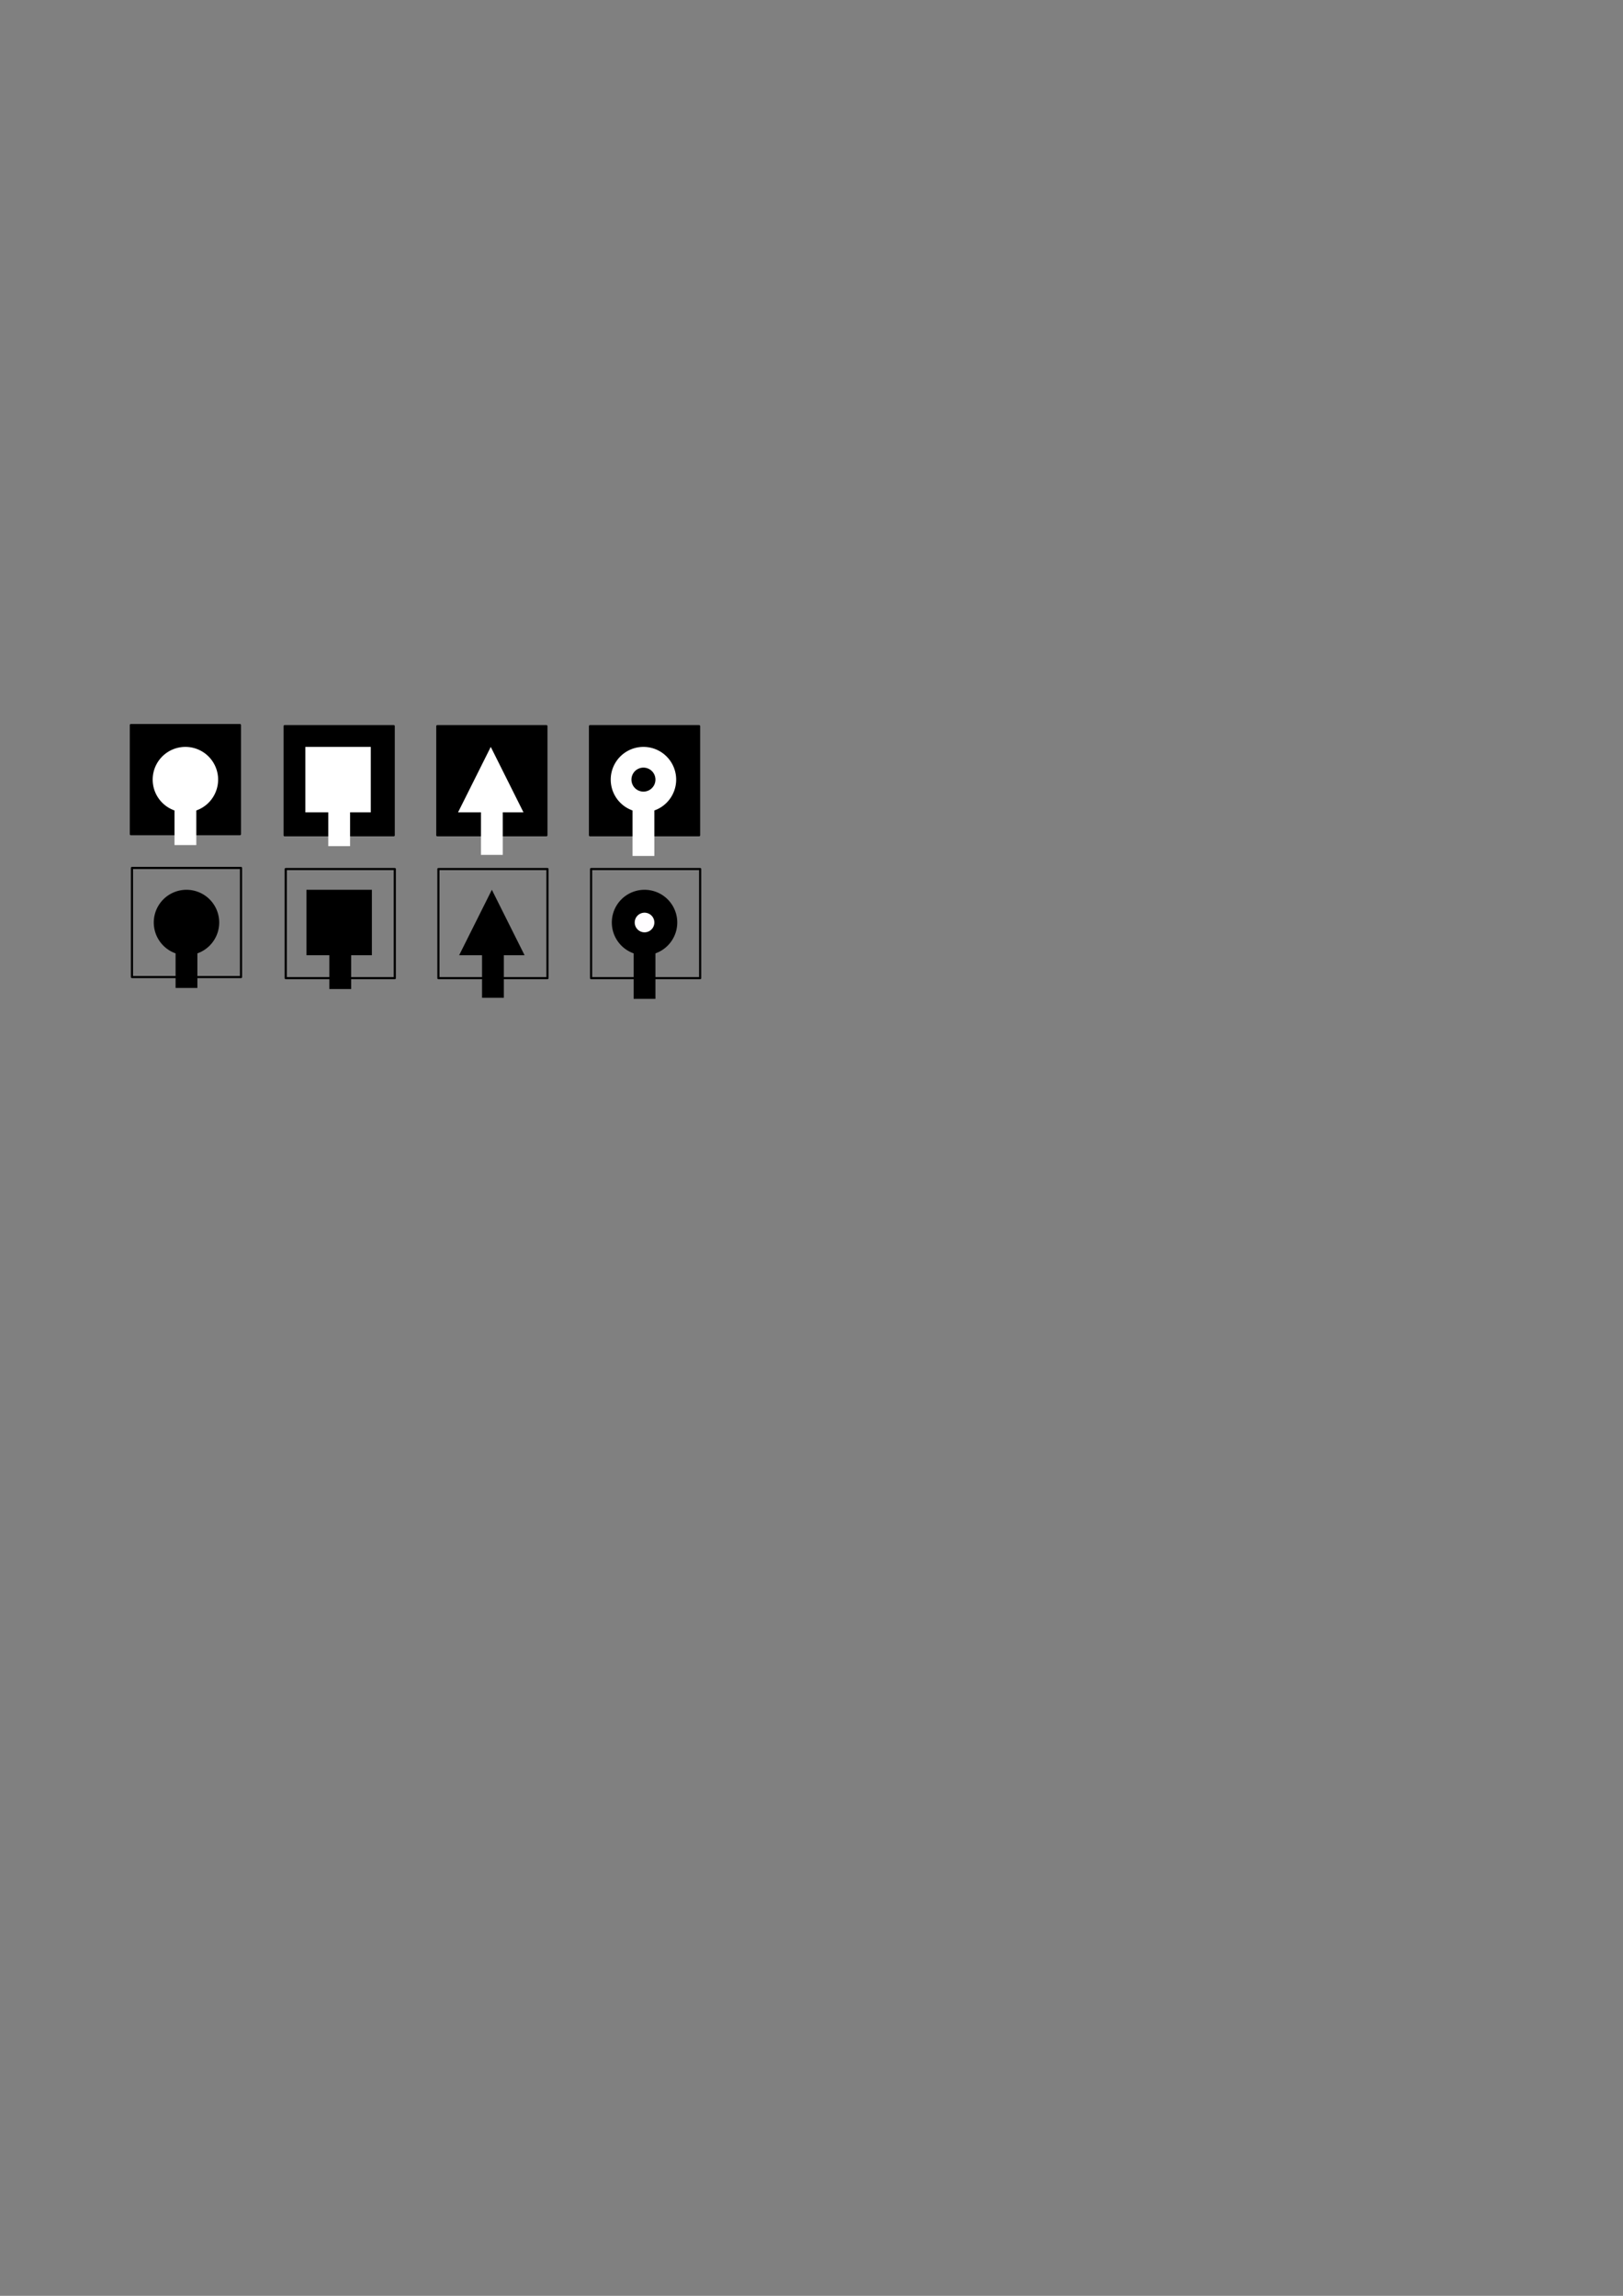 <?xml version="1.0" encoding="UTF-8" standalone="no"?>
<!-- Created with Inkscape (http://www.inkscape.org/) -->

<svg
   xmlns:dc="http://purl.org/dc/elements/1.1/"
   xmlns:cc="http://creativecommons.org/ns#"
   xmlns:rdf="http://www.w3.org/1999/02/22-rdf-syntax-ns#"
   xmlns:svg="http://www.w3.org/2000/svg"
   xmlns="http://www.w3.org/2000/svg"
   xmlns:sodipodi="http://sodipodi.sourceforge.net/DTD/sodipodi-0.dtd"
   xmlns:inkscape="http://www.inkscape.org/namespaces/inkscape"
   width="744.094"
   height="1052.362"
   id="svg2"
   version="1.1"
   inkscape:version="0.48.4 r9939"
   sodipodi:docname="receptors.svg">
  <rect width="100%" height="100%" fill="#808080" stroke="none"/>
  <defs
     id="defs4" />
  <sodipodi:namedview
     id="base"
     pagecolor="#ffffff"
     bordercolor="#666666"
     borderopacity="1.0"
     inkscape:pageopacity="0.0"
     inkscape:pageshadow="2"
     inkscape:zoom="1.979899"
     inkscape:cx="164.88827"
     inkscape:cy="641.21831"
     inkscape:document-units="px"
     inkscape:current-layer="layer1"
     showgrid="true"
     inkscape:snap-bbox="true"
     inkscape:window-width="1366"
     inkscape:window-height="744"
     inkscape:window-x="0"
     inkscape:window-y="24"
     inkscape:window-maximized="1">
    <inkscape:grid
       type="xygrid"
       id="grid2985" />
  </sodipodi:namedview>
  <g
     inkscape:label="Layer 1"
     inkscape:groupmode="layer"
     id="layer1">
    <rect
       style="fill:#000000;stroke:#000000;stroke-width:1;stroke-linejoin:round;stroke-miterlimit:4;stroke-opacity:1;stroke-dasharray:none;fill-opacity:1"
       id="rect2987"
       width="50"
       height="50"
       x="60"
       y="332.362"
       inkscape:export-filename="/home/dave/code/viruscraft/web/client/htdocs/textures/host-circle.png"
       inkscape:export-xdpi="225.85506"
       inkscape:export-ydpi="225.85506" />
    <rect
       style="fill:#000000;stroke:#000000;stroke-width:1;stroke-linejoin:round;stroke-miterlimit:4;stroke-opacity:1;stroke-dasharray:none;fill-opacity:1"
       id="rect2987-3"
       width="50"
       height="50"
       x="130.5"
       y="332.862"
       inkscape:export-filename="/home/dave/code/viruscraft/web/client/htdocs/textures/host-square.png"
       inkscape:export-xdpi="225.87965"
       inkscape:export-ydpi="225.87965" />
    <rect
       style="fill:#000000;stroke:#000000;stroke-width:1;stroke-linejoin:round;stroke-miterlimit:4;stroke-opacity:1;stroke-dasharray:none;fill-opacity:1"
       id="rect2987-7"
       width="50"
       height="50"
       x="200.5"
       y="332.862"
       inkscape:export-filename="/home/dave/code/viruscraft/web/client/htdocs/textures/host-triangle.png"
       inkscape:export-xdpi="225.85506"
       inkscape:export-ydpi="225.85506" />
    <rect
       style="fill:#000000;stroke:#000000;stroke-width:1;stroke-linejoin:round;stroke-miterlimit:4;stroke-opacity:1;stroke-dasharray:none;fill-opacity:1"
       id="rect2987-7-3"
       width="50"
       height="50"
       x="270.5"
       y="332.862"
       inkscape:export-filename="/home/dave/code/viruscraft/web/client/htdocs/textures/host-donut.png"
       inkscape:export-xdpi="225.87965"
       inkscape:export-ydpi="225.87965" />
    <rect
       style="fill:#ffffff;stroke:none;stroke-width:1;stroke-linejoin:round;stroke-miterlimit:4;stroke-opacity:1;stroke-dasharray:none;fill-opacity:1"
       id="rect3042"
       width="30"
       height="30"
       x="140"
       y="342.362" />
    <path
       style="fill:#ffffff;stroke:none;stroke-width:1px;stroke-linecap:butt;stroke-linejoin:miter;stroke-opacity:1;fill-opacity:1"
       d="m 240,372.362 -30,0 15,-30 z"
       id="path3044"
       inkscape:connector-curvature="0" />
    <path
       sodipodi:type="arc"
       style="fill:#ffffff;stroke:none;stroke-width:1;stroke-linejoin:round;stroke-miterlimit:4;stroke-opacity:1;stroke-dasharray:none;fill-opacity:1"
       id="path3048"
       sodipodi:cx="295"
       sodipodi:cy="357.36218"
       sodipodi:rx="15"
       sodipodi:ry="15"
       d="m 310,357.362 a 15,15 0 1 1 -30,0 15,15 0 1 1 30,0 z" />
    <path
       sodipodi:type="arc"
       style="fill:#000000;stroke:#000000;stroke-width:1;stroke-linejoin:round;stroke-miterlimit:4;stroke-opacity:1;stroke-dasharray:none;fill-opacity:1"
       id="path3046"
       sodipodi:cx="295"
       sodipodi:cy="357.36218"
       sodipodi:rx="5"
       sodipodi:ry="5"
       d="m 300,357.362 a 5,5 0 1 1 -10,0 5,5 0 1 1 10,0 z" />
    <path
       sodipodi:type="arc"
       style="fill:#ffffff;stroke:none;stroke-width:1;stroke-linejoin:round;stroke-miterlimit:4;stroke-opacity:1;stroke-dasharray:none;fill-opacity:1"
       id="path3050"
       sodipodi:cx="85"
       sodipodi:cy="357.36218"
       sodipodi:rx="15"
       sodipodi:ry="15"
       d="m 100,357.362 a 15,15 0 1 1 -30,0 15,15 0 1 1 30,0 z" />
    <rect
       style="fill:#ffffff;stroke:none;stroke-width:1;stroke-linejoin:round;stroke-miterlimit:4;stroke-opacity:1;stroke-dasharray:none;fill-opacity:1"
       id="rect3052"
       width="10"
       height="25"
       x="80"
       y="362.362" />
    <rect
       style="fill:#ffffff;stroke:none;stroke-width:1;stroke-linejoin:round;stroke-miterlimit:4;stroke-opacity:1;stroke-dasharray:none;fill-opacity:1"
       id="rect3052-6"
       width="10"
       height="25"
       x="150.5"
       y="362.862" />
    <rect
       style="fill:#ffffff;stroke:none;stroke-width:1;stroke-linejoin:round;stroke-miterlimit:4;stroke-opacity:1;stroke-dasharray:none;fill-opacity:1"
       id="rect3052-2"
       width="10"
       height="25"
       x="220.5"
       y="366.862" />
    <rect
       style="fill:#ffffff;stroke:none;stroke-width:1;stroke-linejoin:round;stroke-miterlimit:4;stroke-opacity:1;stroke-dasharray:none;fill-opacity:1"
       id="rect3052-9"
       width="10"
       height="25"
       x="290"
       y="367.362" />
    <rect
       style="fill:none;fill-opacity:1;stroke:#000000;stroke-width:1;stroke-linejoin:round;stroke-miterlimit:4;stroke-opacity:1;stroke-dasharray:none"
       id="rect2987-1"
       width="50"
       height="50"
       x="60.5"
       y="397.862"
       inkscape:export-filename="/home/dave/code/viruscraft/web/client/htdocs/images/virus-circle.png"
       inkscape:export-xdpi="224.09056"
       inkscape:export-ydpi="224.09056" />
    <rect
       style="fill:none;fill-opacity:1;stroke:#000000;stroke-width:1;stroke-linejoin:round;stroke-miterlimit:4;stroke-opacity:1;stroke-dasharray:none"
       id="rect2987-3-2"
       width="50"
       height="50"
       x="131"
       y="398.362"
       inkscape:export-filename="/home/dave/code/viruscraft/web/client/htdocs/images/virus-square.png"
       inkscape:export-xdpi="224.09056"
       inkscape:export-ydpi="224.09056" />
    <rect
       style="fill:none;fill-opacity:1;stroke:#000000;stroke-width:1;stroke-linejoin:round;stroke-miterlimit:4;stroke-opacity:1;stroke-dasharray:none"
       id="rect2987-7-7"
       width="50"
       height="50"
       x="201"
       y="398.362"
       inkscape:export-filename="/home/dave/code/viruscraft/web/client/htdocs/images/virus-triangle.png"
       inkscape:export-xdpi="224.09056"
       inkscape:export-ydpi="224.09056" />
    <rect
       style="fill:none;fill-opacity:1;stroke:#000000;stroke-width:1;stroke-linejoin:round;stroke-miterlimit:4;stroke-opacity:1;stroke-dasharray:none"
       id="rect2987-7-3-0"
       width="50"
       height="50"
       x="271"
       y="398.362"
       inkscape:export-filename="/home/dave/code/viruscraft/web/client/htdocs/images/virus-donut.png"
       inkscape:export-xdpi="224.09056"
       inkscape:export-ydpi="224.09056" />
    <rect
       style="fill:#000000;fill-opacity:1;stroke:none"
       id="rect3042-9"
       width="30"
       height="30"
       x="140.5"
       y="407.862" />
    <path
       style="fill:#000000;fill-opacity:1;stroke:none"
       d="m 240.5,437.862 -30,0 15,-30 z"
       id="path3044-3"
       inkscape:connector-curvature="0" />
    <path
       transform="translate(0.5,65.5)"
       sodipodi:type="arc"
       style="fill:#000000;fill-opacity:1;stroke:none"
       id="path3048-6"
       sodipodi:cx="295"
       sodipodi:cy="357.36218"
       sodipodi:rx="15"
       sodipodi:ry="15"
       d="m 310,357.362 a 15,15 0 1 1 -30,0 15,15 0 1 1 30,0 z" />
    <path
       transform="translate(0.5,65.5)"
       sodipodi:type="arc"
       style="fill:#fffdff;fill-opacity:1;stroke:#000000;stroke-width:1;stroke-linejoin:round;stroke-miterlimit:4;stroke-opacity:1;stroke-dasharray:none"
       id="path3046-0"
       sodipodi:cx="295"
       sodipodi:cy="357.36218"
       sodipodi:rx="5"
       sodipodi:ry="5"
       d="m 300,357.362 a 5,5 0 1 1 -10,0 5,5 0 1 1 10,0 z" />
    <path
       transform="translate(0.5,65.5)"
       sodipodi:type="arc"
       style="fill:#000000;fill-opacity:1;stroke:none"
       id="path3050-6"
       sodipodi:cx="85"
       sodipodi:cy="357.36218"
       sodipodi:rx="15"
       sodipodi:ry="15"
       d="m 100,357.362 a 15,15 0 1 1 -30,0 15,15 0 1 1 30,0 z" />
    <rect
       style="fill:#000000;fill-opacity:1;stroke:none"
       id="rect3052-26"
       width="10"
       height="25"
       x="80.5"
       y="427.862" />
    <rect
       style="fill:#000000;fill-opacity:1;stroke:none"
       id="rect3052-6-1"
       width="10"
       height="25"
       x="151"
       y="428.362" />
    <rect
       style="fill:#000000;fill-opacity:1;stroke:none"
       id="rect3052-2-8"
       width="10"
       height="25"
       x="221"
       y="432.362" />
    <rect
       style="fill:#000000;fill-opacity:1;stroke:none"
       id="rect3052-9-7"
       width="10"
       height="25"
       x="290.5"
       y="432.862" />
  </g>
</svg>
